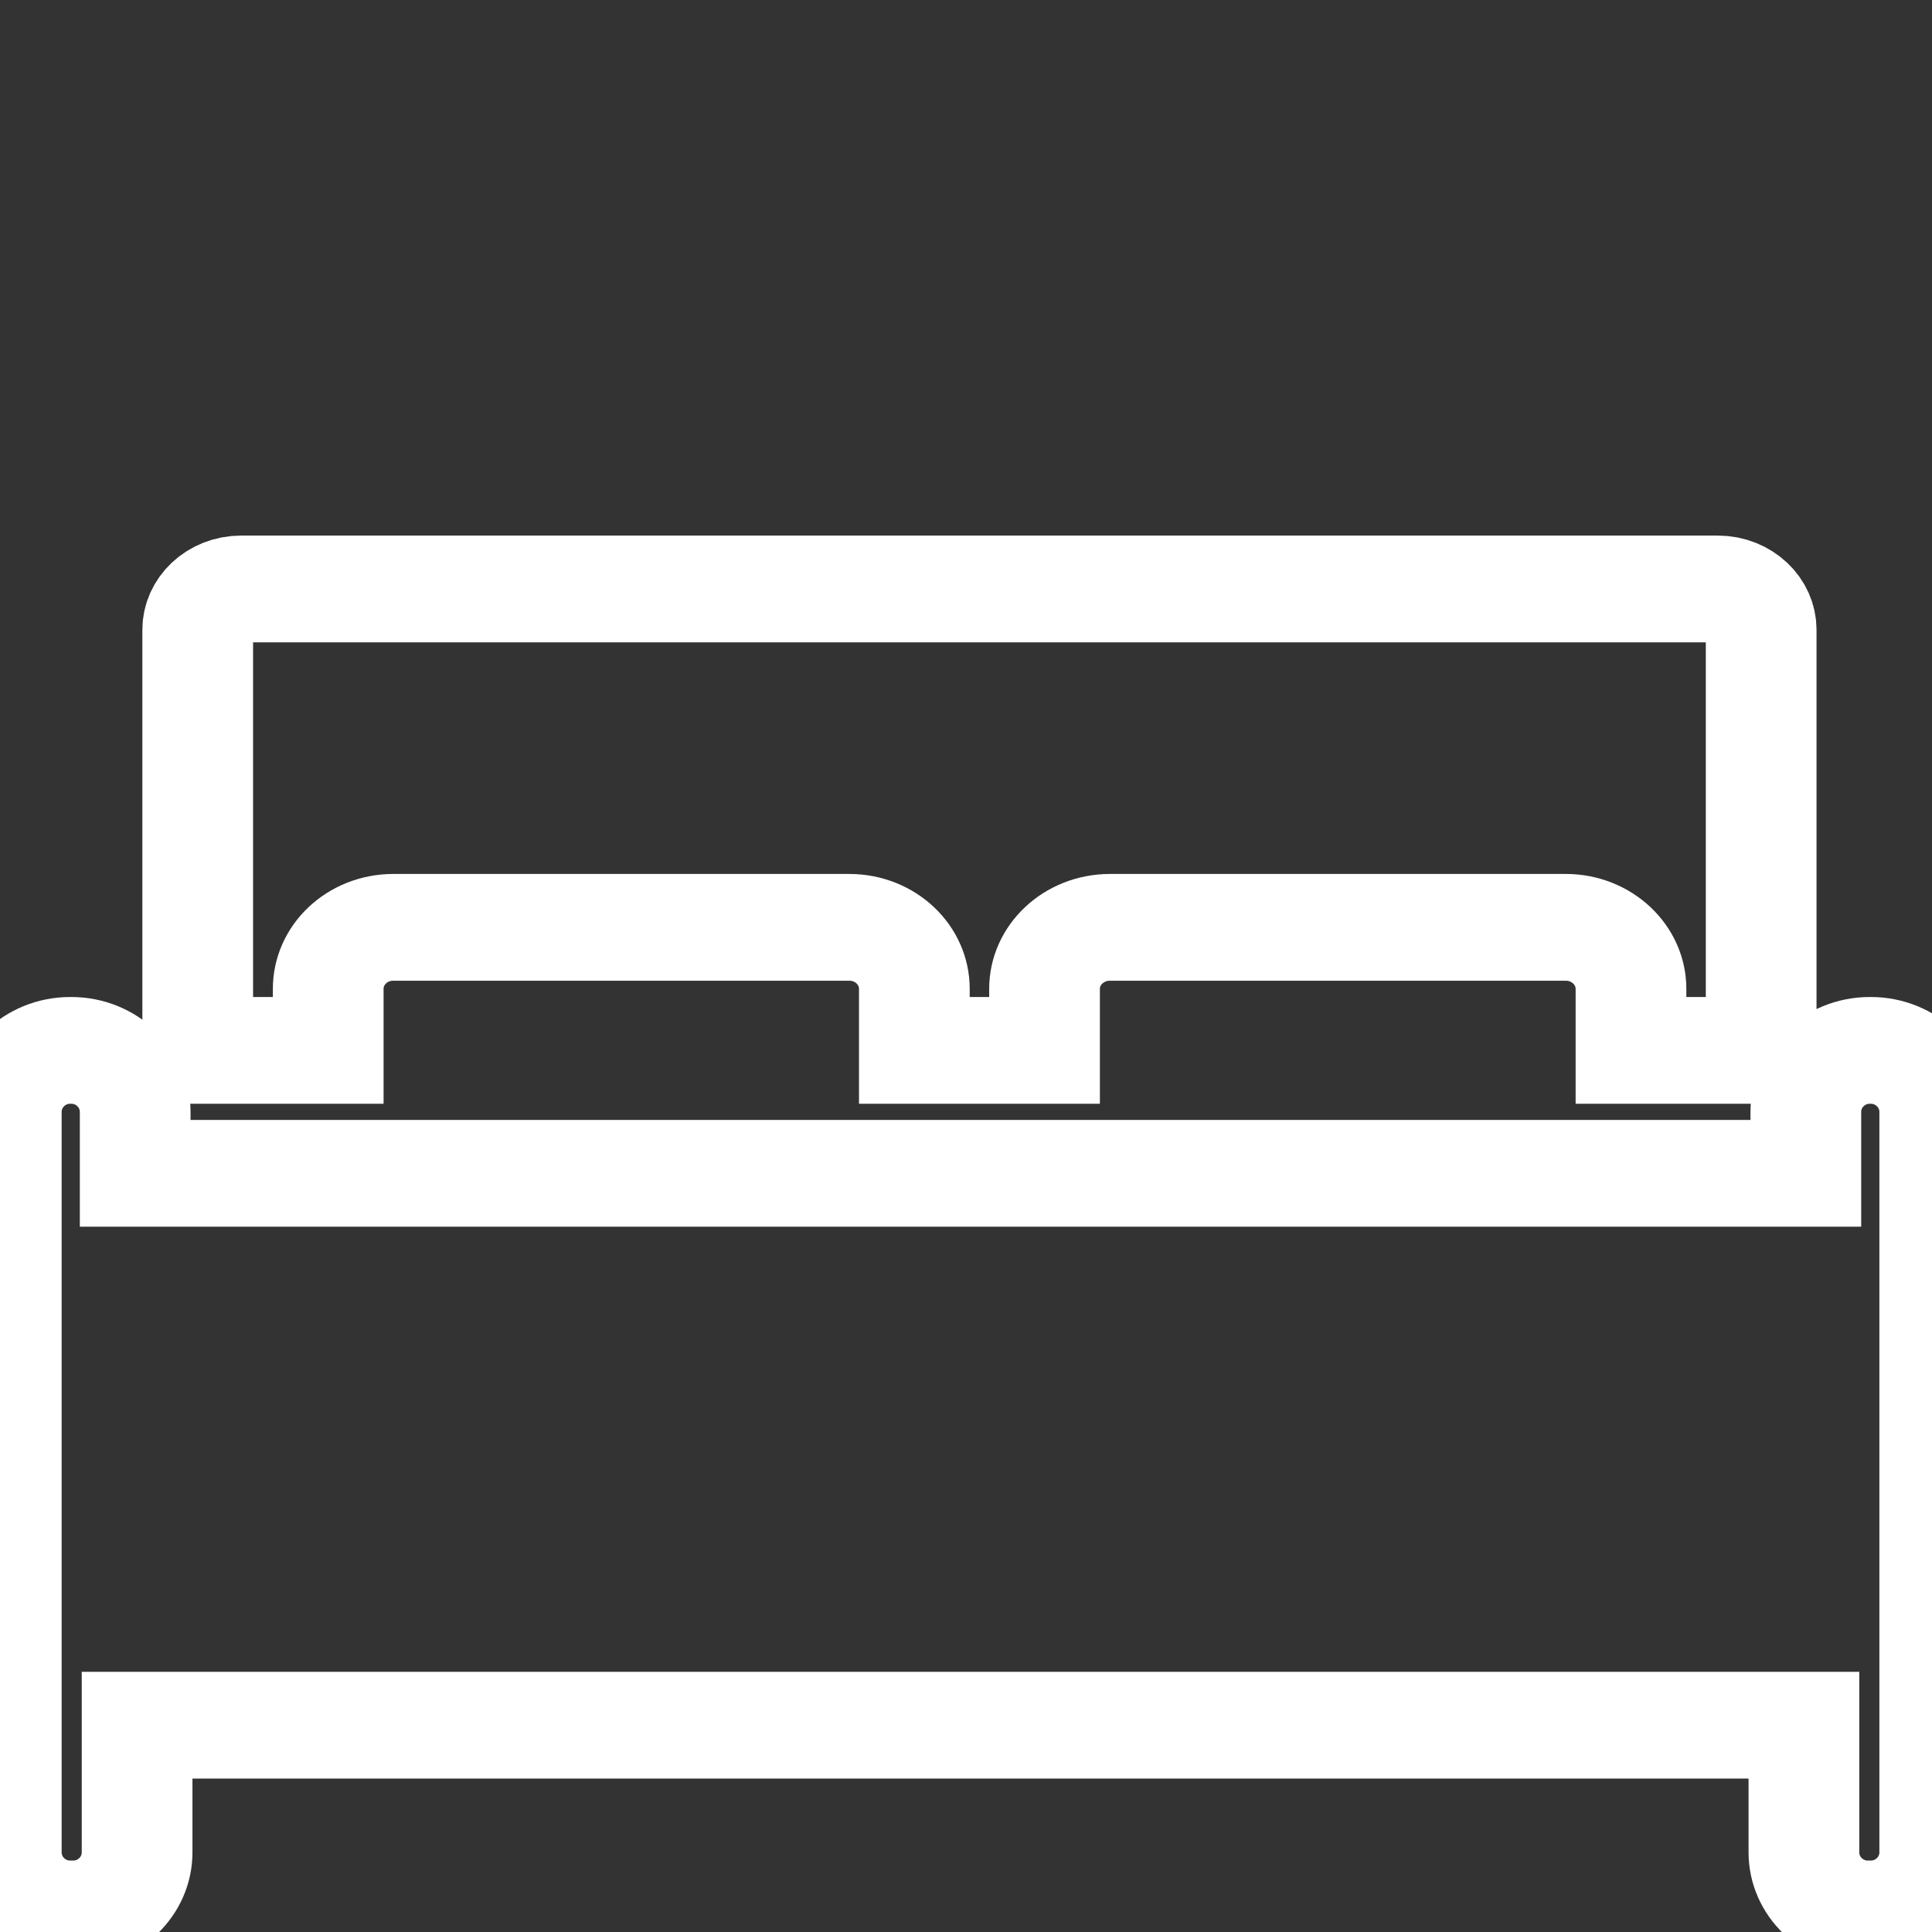 <?xml version="1.0" encoding="UTF-8" standalone="no"?>
<!DOCTYPE svg PUBLIC "-//W3C//DTD SVG 1.1//EN" "http://www.w3.org/Graphics/SVG/1.1/DTD/svg11.dtd">
<svg width="100%" height="100%" viewBox="0 0 800 800" version="1.1" xmlns="http://www.w3.org/2000/svg" xmlns:xlink="http://www.w3.org/1999/xlink" xml:space="preserve" xmlns:serif="http://www.serif.com/" style="fill-rule:evenodd;clip-rule:evenodd;stroke-miterlimit:10;">
    <rect x="0" y="0" width="800" height="800" fill="#333333" stroke="none"/>
    <g id="Bed" transform="matrix(13.212,1.25615e-30,-1.62846e-31,12.739,-73777.7,-2144.69)">
        <path d="M5586.38,202.499C5587.48,202.499 5588.38,203.395 5588.38,204.499L5588.38,206.495L5640.74,206.495L5640.74,204.499C5640.74,203.395 5641.64,202.499 5642.74,202.499L5642.78,202.499C5643.88,202.499 5644.78,203.395 5644.78,204.499L5644.78,228.568C5644.78,229.672 5643.88,230.568 5642.78,230.568L5642.68,230.568C5641.58,230.568 5640.68,229.672 5640.68,228.568L5640.68,224.434L5588.44,224.434L5588.44,228.568C5588.44,229.672 5587.54,230.568 5586.44,230.568L5586.34,230.568C5585.24,230.568 5584.34,229.672 5584.34,228.568L5584.34,204.499C5584.34,203.395 5585.24,202.499 5586.34,202.499L5586.38,202.499ZM5594.43,202.499L5590.34,202.499L5590.34,188.828C5590.34,188.094 5590.95,187.5 5591.7,187.5L5637.98,187.5C5638.73,187.5 5639.34,188.094 5639.34,188.828L5639.34,202.499L5635.26,202.499L5635.26,200.499C5635.26,199.395 5634.34,198.499 5633.22,198.499L5618.93,198.499C5617.8,198.499 5616.88,199.395 5616.88,200.499L5616.88,202.499L5612.8,202.499L5612.8,200.499C5612.8,199.395 5611.89,198.499 5610.76,198.499L5596.47,198.499C5595.34,198.499 5594.43,199.395 5594.43,200.499L5594.43,202.499Z" style="fill:none;stroke:white;stroke-width:3.47px;"/>
    </g>
</svg>
